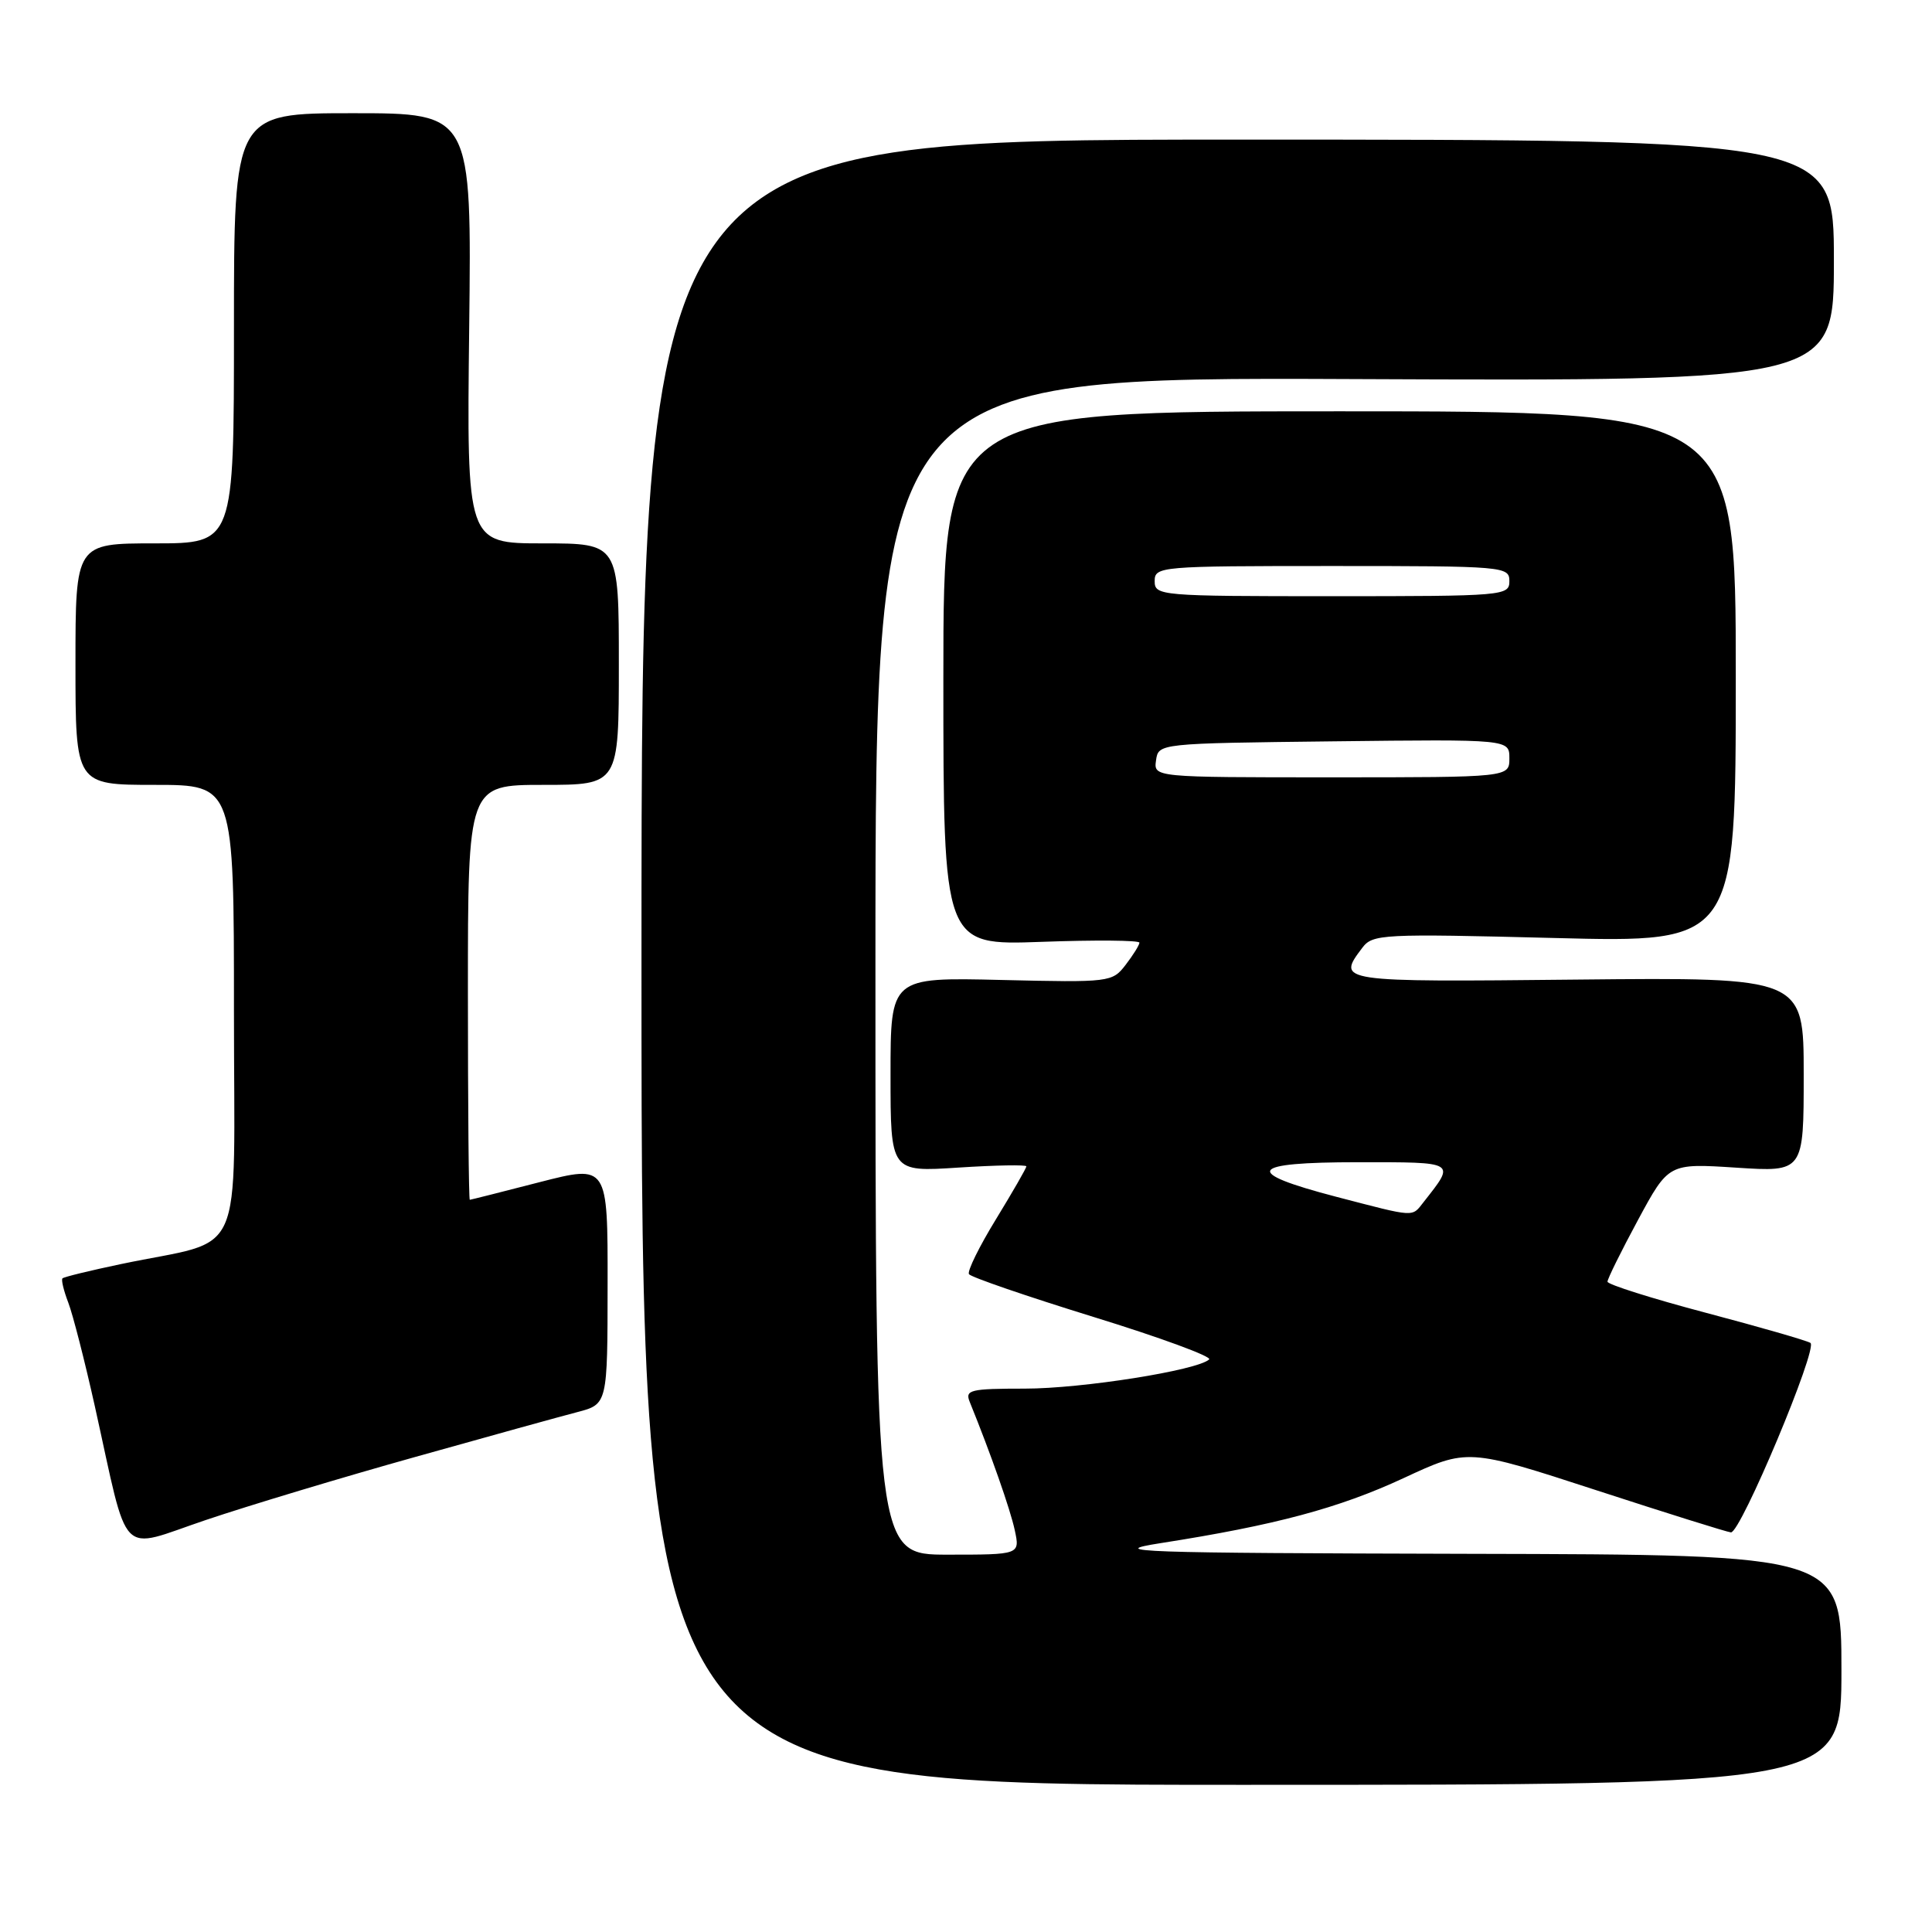 <?xml version="1.0" encoding="UTF-8" standalone="no"?>
<!DOCTYPE svg PUBLIC "-//W3C//DTD SVG 1.1//EN" "http://www.w3.org/Graphics/SVG/1.1/DTD/svg11.dtd" >
<svg xmlns="http://www.w3.org/2000/svg" xmlns:xlink="http://www.w3.org/1999/xlink" version="1.1" viewBox="0 0 256 256">
 <g >
 <path fill="currentColor"
d=" M 244.00 221.25 C 244.00 206.00 244.00 206.00 194.75 205.89 C 150.52 205.78 146.35 205.64 153.81 204.47 C 168.97 202.10 177.41 199.84 185.98 195.86 C 194.47 191.91 194.47 191.91 211.48 197.45 C 220.84 200.50 228.89 203.02 229.36 203.05 C 230.65 203.12 240.94 178.59 239.89 177.94 C 239.40 177.63 233.15 175.83 226.00 173.94 C 218.86 172.05 213.01 170.20 213.00 169.83 C 213.00 169.46 214.82 165.77 217.05 161.64 C 221.10 154.14 221.10 154.14 230.05 154.72 C 239.00 155.30 239.00 155.30 239.00 142.40 C 239.00 129.50 239.00 129.50 209.00 129.80 C 177.20 130.13 177.09 130.11 180.51 125.59 C 181.88 123.77 183.12 123.71 205.98 124.29 C 230.00 124.91 230.00 124.91 230.00 89.70 C 230.00 54.50 230.00 54.50 177.50 54.50 C 125.00 54.50 125.00 54.50 125.00 89.88 C 125.00 125.27 125.00 125.27 138.00 124.80 C 145.15 124.54 150.99 124.59 150.98 124.91 C 150.97 125.24 150.14 126.56 149.15 127.85 C 147.38 130.15 147.08 130.19 132.67 129.85 C 118.00 129.50 118.00 129.50 118.00 142.40 C 118.00 155.30 118.00 155.30 127.00 154.71 C 131.95 154.39 136.00 154.32 136.00 154.55 C 136.00 154.78 134.19 157.92 131.98 161.54 C 129.76 165.16 128.15 168.43 128.39 168.83 C 128.63 169.22 136.06 171.77 144.89 174.50 C 153.72 177.22 160.62 179.76 160.22 180.13 C 158.67 181.58 143.37 184.00 135.79 184.00 C 128.56 184.00 127.85 184.17 128.49 185.75 C 131.29 192.65 133.87 200.00 134.46 202.75 C 135.16 206.00 135.16 206.00 125.58 206.00 C 116.00 206.00 116.00 206.00 116.00 127.98 C 116.00 49.96 116.00 49.96 179.50 50.23 C 243.00 50.50 243.00 50.50 243.00 34.50 C 243.00 18.50 243.00 18.50 164.00 18.50 C 85.00 18.50 85.00 18.50 85.00 127.50 C 85.00 236.50 85.00 236.50 164.50 236.50 C 244.00 236.50 244.00 236.50 244.00 221.25 Z  M 55.00 193.06 C 64.62 190.36 74.30 187.68 76.50 187.11 C 80.50 186.06 80.50 186.06 80.51 170.19 C 80.53 154.33 80.53 154.33 71.51 156.64 C 66.56 157.92 62.39 158.97 62.25 158.98 C 62.11 158.99 62.00 146.62 62.00 131.50 C 62.00 104.00 62.00 104.00 72.00 104.00 C 82.00 104.00 82.00 104.00 82.00 88.00 C 82.00 72.00 82.00 72.00 71.92 72.00 C 61.84 72.00 61.84 72.00 62.17 43.50 C 62.50 15.00 62.50 15.00 46.75 15.00 C 31.00 15.00 31.00 15.00 31.00 43.50 C 31.00 72.00 31.00 72.00 20.50 72.00 C 10.00 72.00 10.00 72.00 10.00 88.00 C 10.00 104.00 10.00 104.00 20.50 104.00 C 31.00 104.00 31.00 104.00 31.00 133.96 C 31.00 167.94 32.76 163.99 16.06 167.49 C 11.96 168.35 8.46 169.20 8.28 169.39 C 8.09 169.57 8.44 171.02 9.05 172.61 C 9.66 174.20 11.24 180.38 12.57 186.35 C 17.16 207.02 15.54 205.36 27.27 201.41 C 32.90 199.51 45.38 195.75 55.00 193.06 Z  M 177.06 158.58 C 164.54 155.31 165.37 154.00 179.95 154.00 C 193.08 154.00 192.88 153.88 188.66 159.25 C 187.03 161.31 187.71 161.35 177.06 158.58 Z  M 153.18 100.75 C 153.50 98.50 153.50 98.50 176.75 98.23 C 200.00 97.96 200.00 97.96 200.00 100.48 C 200.00 103.00 200.00 103.00 176.43 103.00 C 152.86 103.00 152.86 103.00 153.18 100.75 Z  M 153.00 77.00 C 153.00 75.06 153.67 75.00 176.50 75.00 C 199.33 75.00 200.00 75.06 200.00 77.00 C 200.00 78.94 199.33 79.00 176.50 79.00 C 153.67 79.00 153.00 78.94 153.00 77.00 Z "/>
</g>
</svg>